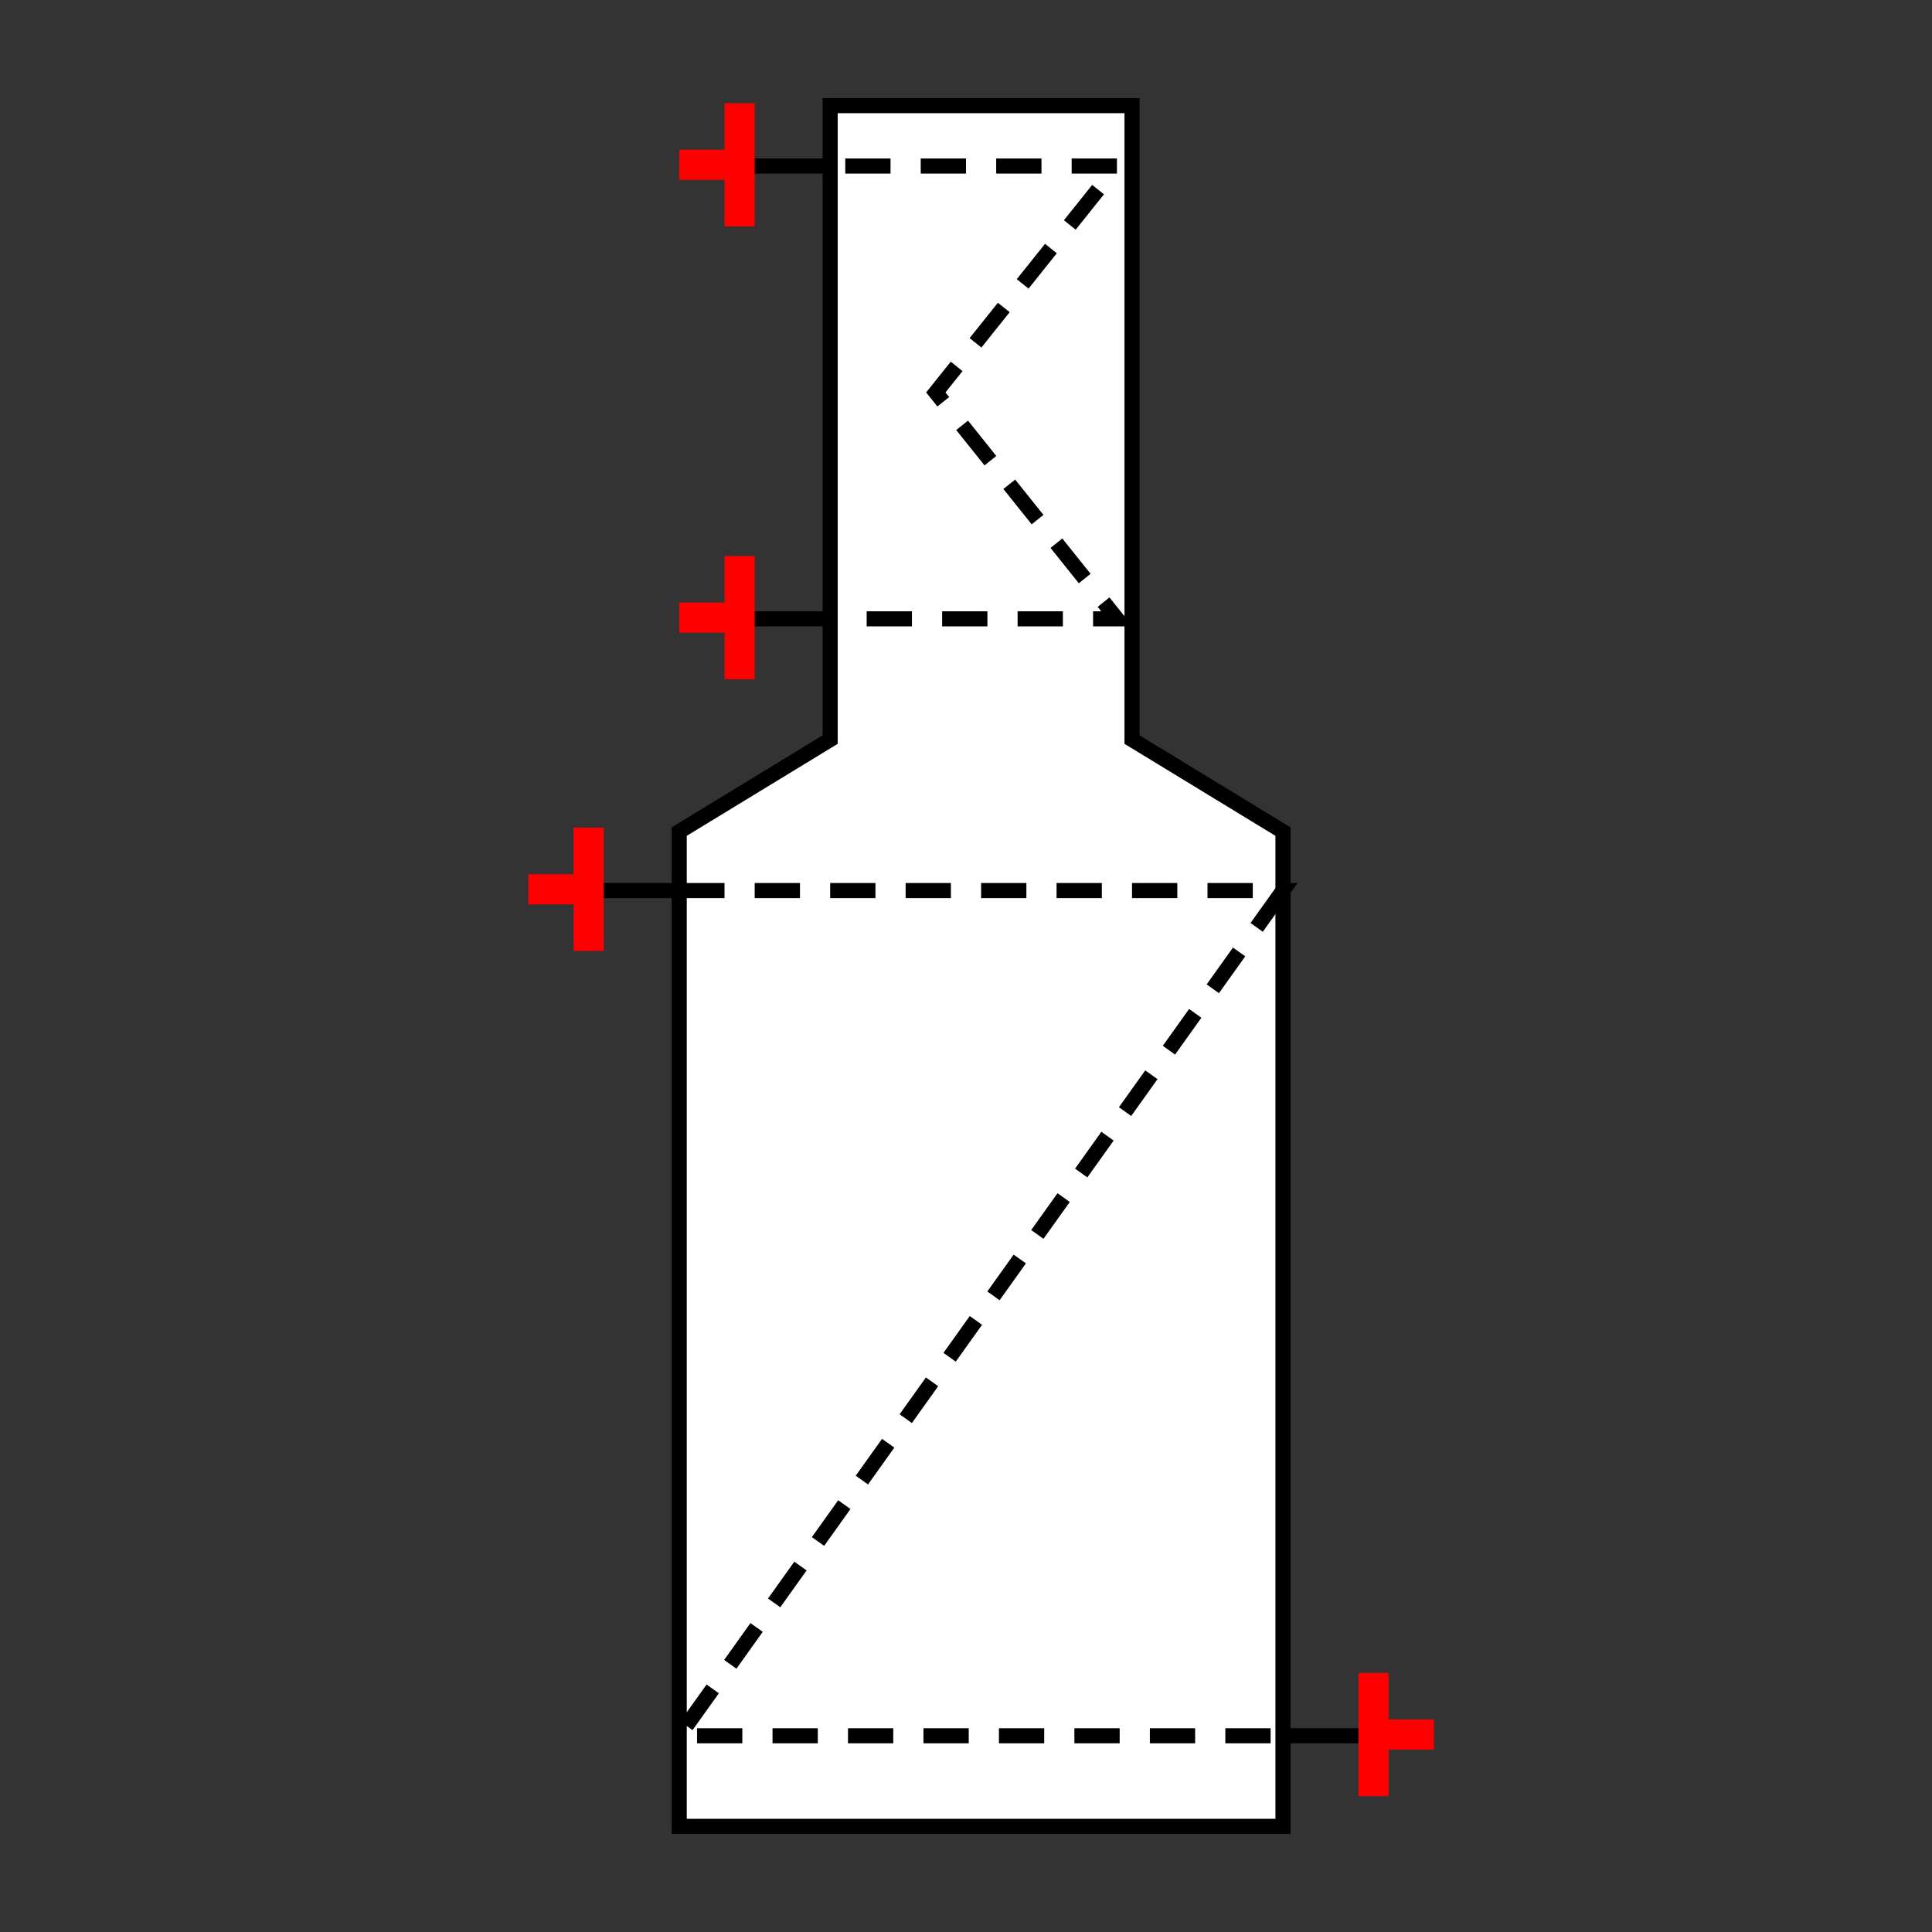 <?xml version="1.0" encoding="UTF-8"?>
<svg xmlns="http://www.w3.org/2000/svg" viewBox="0 0 64 64"><rect x="0" y="0" width="64" height="64" fill="#333333" stroke="none"/><g id="ks8pc1hw232" class="Group.cls" transform="translate(17.5 3.418)"><g class="Prim.cls"><g id="ks8pc1hx233" transform="translate(5 0.082)"><path fill="white" d="M 5 0 L 15 0 L 15 21 L 20 24.047 L 20 57 L 0 57 L 0 24.047 L 5 21 Z" stroke-linecap="butt" stroke="#000000" stroke-width="0.5"/></g><g id="ks8pc1hx234" transform="translate(2 26.082)"><path d="M 3.039 0 L 1e-13 1e-13" fill="none" stroke-linecap="butt" stroke="#000000" stroke-width="0.5"/></g><g id="ks8pc1hx235" transform="translate(2 24.307)"><path d="M 1e-13 1e-13 L 0 2.85" fill="none" stroke-linecap="butt" stroke="#000000" stroke-width="0.5"/></g><g id="ks8pc1hx236" transform="translate(25.026 54.082)"><path d="M 1e-13 1e-13 L 2.909 0" fill="none" stroke-linecap="butt" stroke="#000000" stroke-width="0.5"/></g><g id="ks8pc1hx237" transform="translate(28 52.807)"><path d="M 1e-13 1e-13 L 0 2.85" fill="none" stroke-linecap="butt" stroke="#000000" stroke-width="0.5"/></g><g id="ks8pc1hx238" transform="translate(6.948 2.082)"><path d="M 3.168 0 L 1e-13 1e-13" fill="none" stroke-linecap="butt" stroke="#000000" stroke-width="0.5"/></g><g id="ks8pc1hx239" transform="translate(7 0.757)"><path d="M 1e-13 1e-13 L 0 2.85" fill="none" stroke-linecap="butt" stroke="#000000" stroke-width="0.5"/></g><g id="ks8pc1hx23a" transform="translate(6.948 17.082)"><path d="M 3.103 0 L 1e-13 1e-13" fill="none" stroke-linecap="butt" stroke="#000000" stroke-width="0.5"/></g><g id="ks8pc1hx23b" transform="translate(7 15.757)"><path d="M 1e-13 1e-13 L 0 2.85" fill="none" stroke-linecap="butt" stroke="#000000" stroke-width="0.5"/></g><g id="ks8pc1hx23c" transform="translate(10.5 2.082)"><path d="M 1e-13 1e-13 L 9 0 L 3 7.5 L 9 15 L 0 15" fill="none" stroke-dasharray="1.5 1" stroke-linecap="butt" stroke="#000000" stroke-width="0.5"/></g><g id="ks8pc1hx23d" transform="translate(5 26.082)"><path d="M 1e-13 1e-13 L 20 0 L 0 28 L 20 28" fill="none" stroke-dasharray="1.5 1" stroke-linecap="butt" stroke="#000000" stroke-width="0.5"/></g><g id="ks8pc1hx23e" transform="translate(25.959 54.041) rotate(270 2.041 0)"><path d="M 1e-13 1e-13 L 4.082 0" fill="none" stroke="#ff0000" stroke-width="1"/></g><g id="ks8pc1hx23f" transform="translate(29 53.041) rotate(270 0 1)"><path d="M 0 2 L 1e-13 1e-13" fill="none" stroke="#ff0000" stroke-width="1"/></g><g id="ks8pc1hx23g" transform="translate(-0.041 26.041) rotate(90 2.041 0)"><path d="M 1e-13 1e-13 L 4.082 0" fill="none" stroke="#ff0000" stroke-width="1"/></g><g id="ks8pc1hx23h" transform="translate(1 25.041) rotate(90 0 1)"><path d="M 0 2 L 1e-13 1e-13" fill="none" stroke="#ff0000" stroke-width="1"/></g><g id="ks8pc1hx23i" transform="translate(4.959 17.041) rotate(90 2.041 0)"><path d="M 1e-13 1e-13 L 4.082 0" fill="none" stroke="#ff0000" stroke-width="1"/></g><g id="ks8pc1hx23j" transform="translate(6 16.041) rotate(90 0 1)"><path d="M 0 2 L 1e-13 1e-13" fill="none" stroke="#ff0000" stroke-width="1"/></g><g id="ks8pc1hx23k" transform="translate(4.959 2.041) rotate(90 2.041 0)"><path d="M 1e-13 1e-13 L 4.082 0" fill="none" stroke="#ff0000" stroke-width="1"/></g><g id="ks8pc1hx23l" transform="translate(6 1.041) rotate(90 0 1)"><path d="M 0 2 L 1e-13 1e-13" fill="none" stroke="#ff0000" stroke-width="1"/></g></g></g></svg>